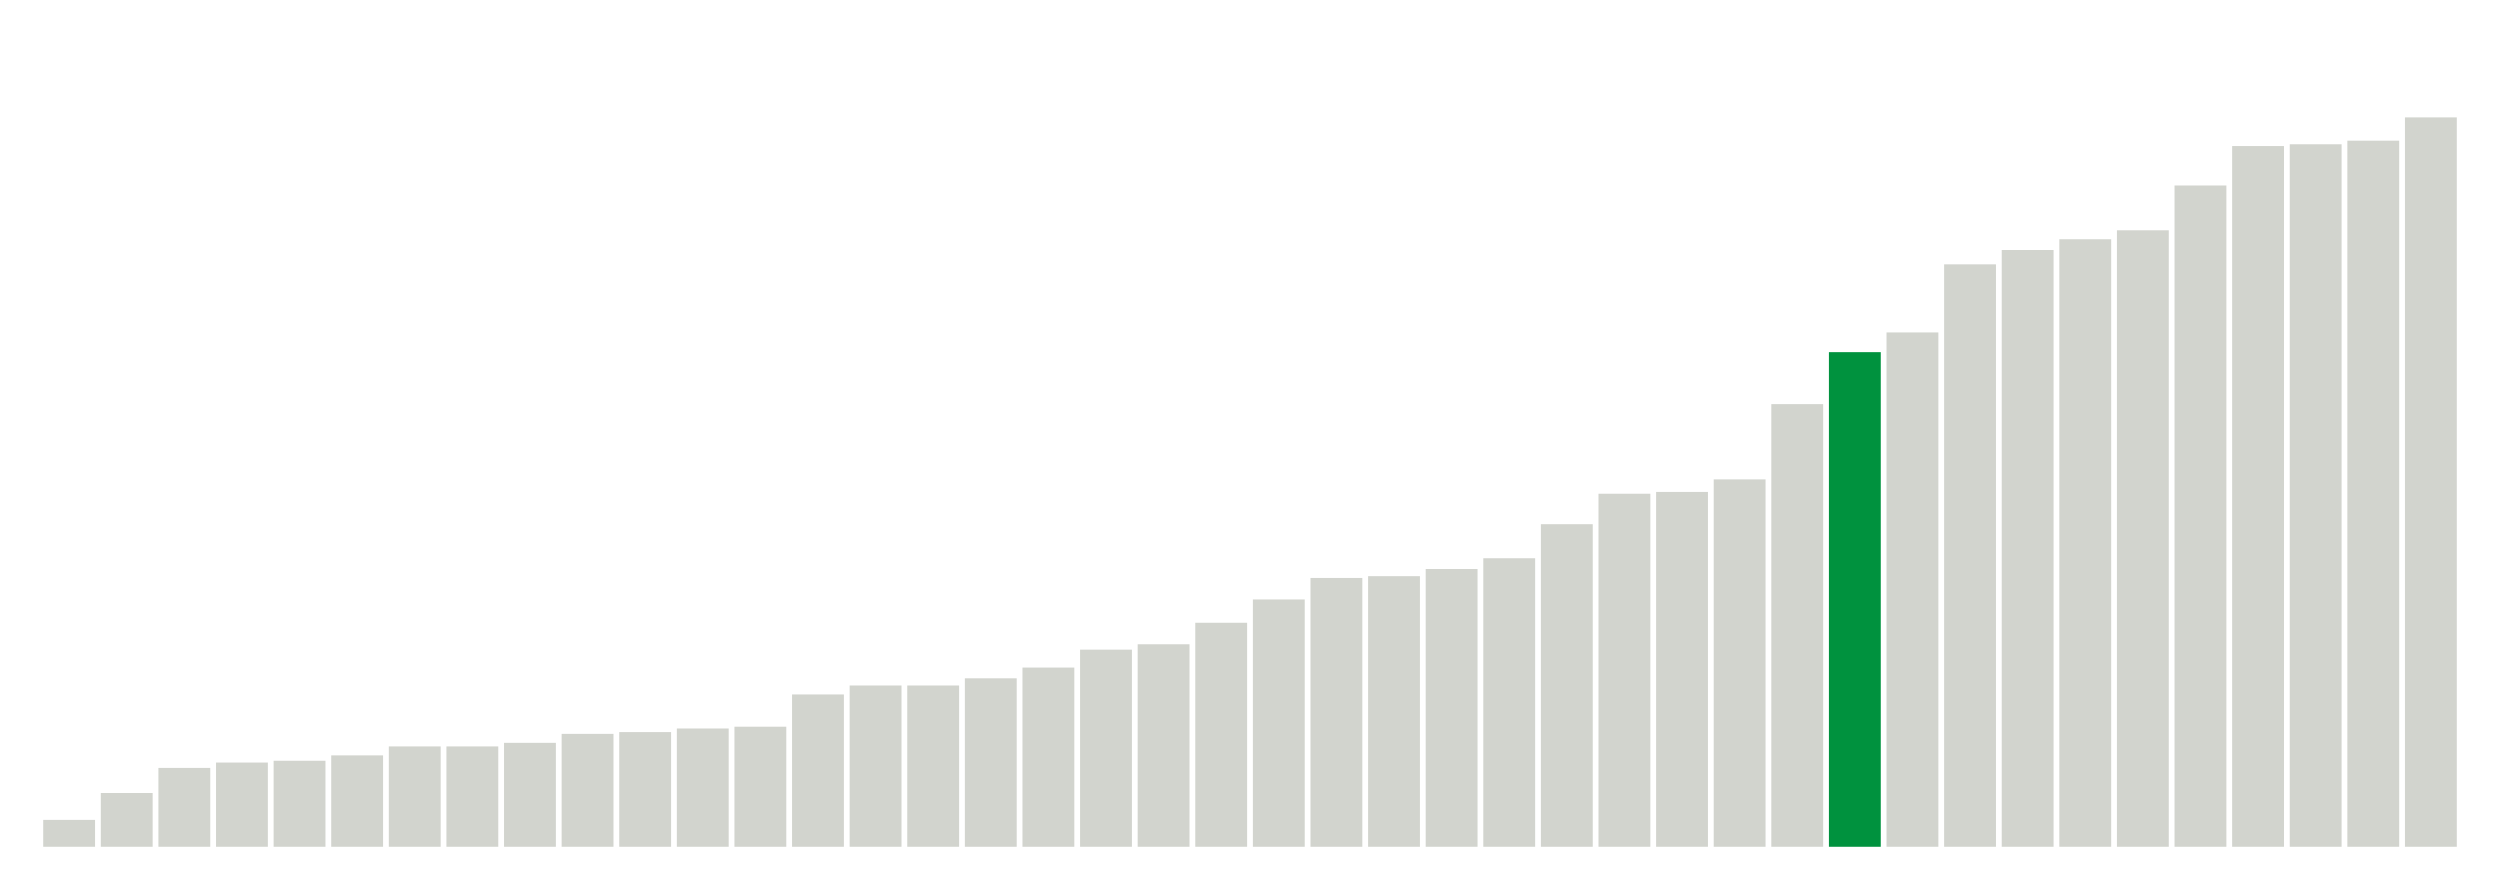 <svg xmlns="http://www.w3.org/2000/svg" xmlns:xlink="http://www.w3.org/1999/xlink" version="1.1" class="marks" width="310" height="110" ><g fill="none" stroke-miterlimit="10" transform="translate(5,5)"><g class="mark-group role-frame root" role="graphics-object" aria-roledescription="group mark container"><g transform="translate(0,0)"><path class="background" aria-hidden="true" d="M0,0h300v100h-300Z" stroke="#ddd" stroke-width="0"/><g><g class="mark-rect role-mark marks" role="graphics-symbol" aria-roledescription="rect mark container"><path d="M0.357,96.667h6.429v3.333h-6.429Z" fill="#D2D4CE"/><path d="M7.5,93.333h6.429v6.667h-6.429Z" fill="#D2D4CE"/><path d="M14.643,90.222h6.429v9.778h-6.429Z" fill="#D2D4CE"/><path d="M21.786,89.556h6.429v10.444h-6.429Z" fill="#D2D4CE"/><path d="M28.929,89.333h6.429v10.667h-6.429Z" fill="#D2D4CE"/><path d="M36.071,88.667h6.429v11.333h-6.429Z" fill="#D2D4CE"/><path d="M43.214,87.556h6.429v12.444h-6.429Z" fill="#D2D4CE"/><path d="M50.357,87.556h6.429v12.444h-6.429Z" fill="#D2D4CE"/><path d="M57.5,87.111h6.429v12.889h-6.429Z" fill="#D2D4CE"/><path d="M64.643,86h6.429v14h-6.429Z" fill="#D2D4CE"/><path d="M71.786,85.778h6.429v14.222h-6.429Z" fill="#D2D4CE"/><path d="M78.929,85.333h6.429v14.667h-6.429Z" fill="#D2D4CE"/><path d="M86.071,85.111h6.429v14.889h-6.429Z" fill="#D2D4CE"/><path d="M93.214,81.111h6.429v18.889h-6.429Z" fill="#D2D4CE"/><path d="M100.357,80h6.429v20h-6.429Z" fill="#D2D4CE"/><path d="M107.5,80h6.429v20h-6.429Z" fill="#D2D4CE"/><path d="M114.643,79.111h6.429v20.889h-6.429Z" fill="#D2D4CE"/><path d="M121.786,77.778h6.429v22.222h-6.429Z" fill="#D2D4CE"/><path d="M128.929,75.556h6.429v24.444h-6.429Z" fill="#D2D4CE"/><path d="M136.071,74.889h6.429v25.111h-6.429Z" fill="#D2D4CE"/><path d="M143.214,72.222h6.429v27.778h-6.429Z" fill="#D2D4CE"/><path d="M150.357,69.333h6.429v30.667h-6.429Z" fill="#D2D4CE"/><path d="M157.5,66.667h6.429v33.333h-6.429Z" fill="#D2D4CE"/><path d="M164.643,66.444h6.429v33.556h-6.429Z" fill="#D2D4CE"/><path d="M171.786,65.556h6.429v34.444h-6.429Z" fill="#D2D4CE"/><path d="M178.929,64.222h6.429v35.778h-6.429Z" fill="#D2D4CE"/><path d="M186.071,60h6.429v40h-6.429Z" fill="#D2D4CE"/><path d="M193.214,56.222h6.429v43.778h-6.429Z" fill="#D2D4CE"/><path d="M200.357,56h6.429v44h-6.429Z" fill="#D2D4CE"/><path d="M207.5,54.444h6.429v45.556h-6.429Z" fill="#D2D4CE"/><path d="M214.643,45.111h6.429v54.889h-6.429Z" fill="#D2D4CE"/><path d="M221.786,38.667h6.429v61.333h-6.429Z" fill="#00923E"/><path d="M228.929,36.222h6.429v63.778h-6.429Z" fill="#D2D4CE"/><path d="M236.071,27.778h6.429v72.222h-6.429Z" fill="#D2D4CE"/><path d="M243.214,26h6.429v74h-6.429Z" fill="#D2D4CE"/><path d="M250.357,24.667h6.429v75.333h-6.429Z" fill="#D2D4CE"/><path d="M257.5,23.556h6.429v76.444h-6.429Z" fill="#D2D4CE"/><path d="M264.643,18h6.429v82h-6.429Z" fill="#D2D4CE"/><path d="M271.786,13.111h6.429v86.889h-6.429Z" fill="#D2D4CE"/><path d="M278.929,12.889h6.429v87.111h-6.429Z" fill="#D2D4CE"/><path d="M286.071,12.444h6.429v87.556h-6.429Z" fill="#D2D4CE"/><path d="M293.214,9.556h6.429v90.444h-6.429Z" fill="#D2D4CE"/></g></g><path class="foreground" aria-hidden="true" d="" display="none"/></g></g></g></svg>